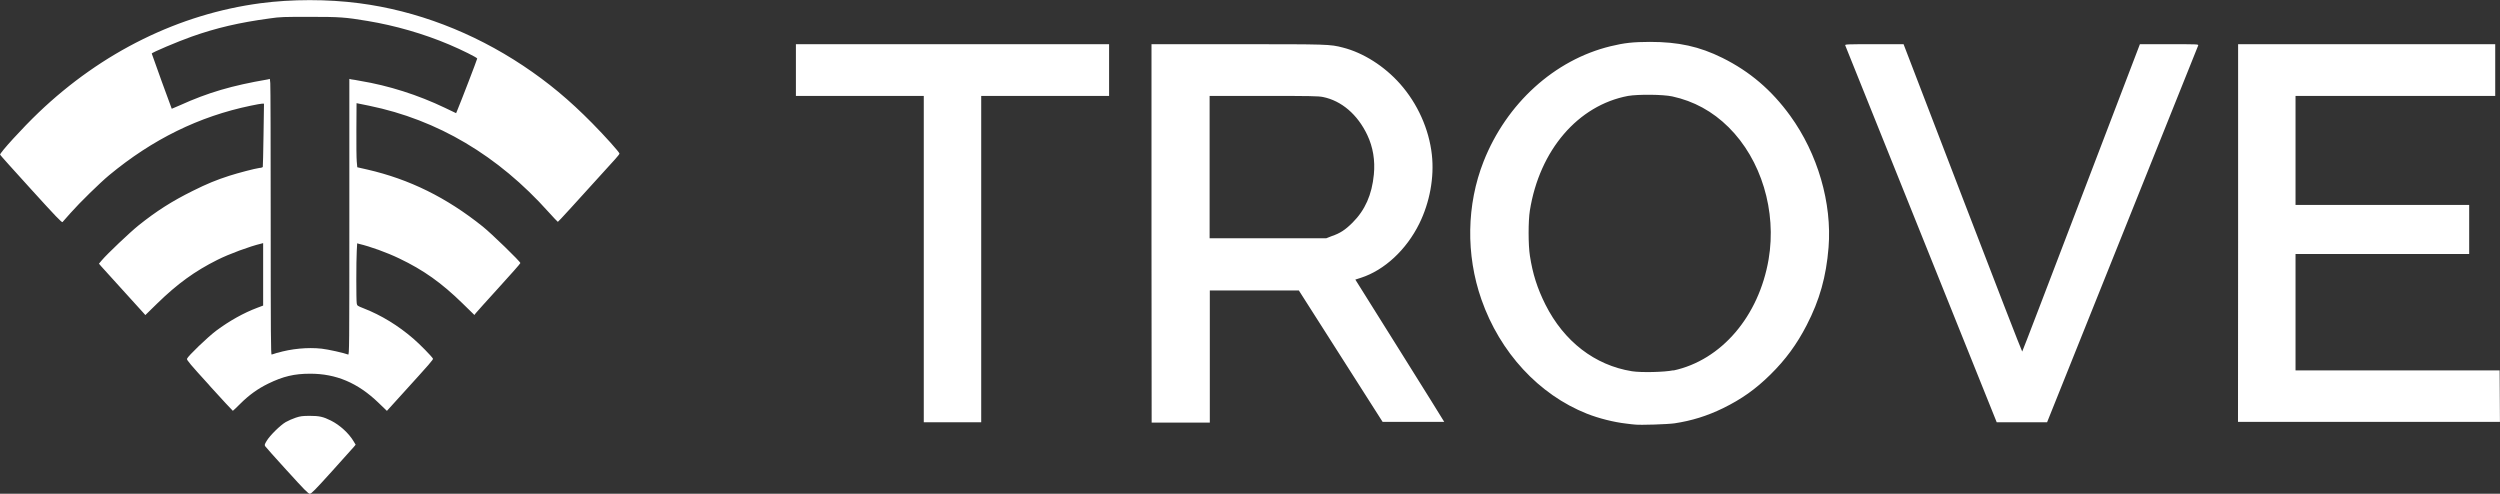 <svg xmlns:inkscape="http://www.inkscape.org/namespaces/inkscape" xmlns:sodipodi="http://sodipodi.sourceforge.net/DTD/sodipodi-0.dtd" xmlns="http://www.w3.org/2000/svg" xmlns:svg="http://www.w3.org/2000/svg" width="47.625mm" height="9.406mm" viewBox="0 0 47.625 9.406" id="svg5" xml:space="preserve" inkscape:export-filename="Logo_180_60.png" inkscape:export-xdpi="96" inkscape:export-ydpi="96"><rect x="0" y="0" width="47.625" height="9.406" fill="#333333" stroke="none"/><defs id="defs2"></defs><g inkscape:label="Layer 1" inkscape:groupmode="layer" id="layer1" transform="translate(134.454,-1241.484)"><path style="fill:#ffffff;stroke-width:0.013" d="m -128.986,1250.451 c -0.219,-0.241 -0.407,-0.451 -0.416,-0.466 -0.015,-0.024 -0.012,-0.036 0.028,-0.102 0.061,-0.103 0.26,-0.299 0.364,-0.359 0.047,-0.027 0.132,-0.064 0.189,-0.083 0.09,-0.03 0.127,-0.034 0.267,-0.035 0.181,0 0.256,0.016 0.404,0.09 0.172,0.086 0.344,0.244 0.436,0.401 l 0.035,0.059 -0.035,0.042 c -0.019,0.023 -0.208,0.234 -0.419,0.467 -0.321,0.355 -0.39,0.425 -0.419,0.425 -0.029,0 -0.101,-0.072 -0.433,-0.439 z m 25.678,-0.879 c -0.025,0 -0.101,-0.011 -0.169,-0.019 -0.231,-0.026 -0.521,-0.099 -0.746,-0.188 -0.915,-0.363 -1.657,-1.166 -2.01,-2.176 -0.299,-0.853 -0.283,-1.808 0.042,-2.631 0.437,-1.105 1.35,-1.933 2.417,-2.193 0.263,-0.064 0.429,-0.082 0.752,-0.083 0.542,0 0.941,0.087 1.381,0.305 0.521,0.259 0.934,0.611 1.29,1.101 0.525,0.724 0.799,1.666 0.731,2.511 -0.045,0.557 -0.17,1.002 -0.417,1.48 -0.188,0.365 -0.402,0.656 -0.69,0.94 -0.284,0.28 -0.551,0.469 -0.907,0.643 -0.298,0.145 -0.593,0.237 -0.919,0.286 -0.129,0.019 -0.651,0.036 -0.755,0.024 z m 0.732,-1.03 c 0.913,-0.196 1.628,-1.031 1.814,-2.117 0.157,-0.92 -0.14,-1.901 -0.763,-2.518 -0.305,-0.302 -0.662,-0.497 -1.071,-0.586 -0.179,-0.039 -0.65,-0.042 -0.842,-0.01 -0.955,0.179 -1.688,1.034 -1.872,2.183 -0.032,0.199 -0.032,0.655 6.8e-4,0.863 0.053,0.345 0.141,0.62 0.295,0.928 0.353,0.703 0.941,1.157 1.648,1.271 0.175,0.028 0.622,0.018 0.791,-0.018 z m -14.28,-2.122 v -3.108 h -1.218 -1.218 v -0.493 -0.493 h 2.983 2.983 v 0.493 0.493 h -1.218 -1.218 v 3.108 3.108 h -0.547 -0.547 z m 4.338,-0.493 v -3.601 h 1.632 c 1.739,0 1.766,0 2.014,0.064 0.389,0.099 0.791,0.354 1.091,0.693 0.332,0.375 0.55,0.861 0.604,1.348 0.048,0.431 -0.04,0.91 -0.24,1.314 -0.246,0.498 -0.663,0.885 -1.109,1.03 l -0.109,0.035 0.847,1.352 c 0.466,0.744 0.847,1.355 0.847,1.359 0,0 -0.264,0 -0.587,0 h -0.587 l -0.798,-1.252 -0.798,-1.252 h -0.848 -0.848 v 1.259 1.259 h -0.554 -0.554 z m 3.433,0.055 c 0.158,-0.053 0.259,-0.119 0.397,-0.257 0.238,-0.237 0.369,-0.531 0.406,-0.917 0.026,-0.268 -0.016,-0.522 -0.125,-0.752 -0.185,-0.39 -0.49,-0.652 -0.844,-0.724 -0.087,-0.018 -0.241,-0.021 -1.13,-0.021 h -1.03 v 1.356 1.356 h 1.111 1.111 z m 12.656,3.515 c -0.006,-0.017 -0.654,-1.627 -1.438,-3.578 -0.785,-1.951 -1.431,-3.558 -1.435,-3.57 -0.008,-0.022 0.023,-0.023 0.551,-0.023 h 0.56 l 1.126,2.932 c 0.619,1.613 1.129,2.928 1.134,2.923 0.005,0 0.511,-1.324 1.125,-2.932 l 1.117,-2.923 h 0.56 c 0.528,0 0.559,0 0.551,0.023 -0.005,0.012 -0.654,1.633 -1.444,3.601 l -1.435,3.578 h -0.48 -0.48 z m 4.611,-3.57 v -3.601 h 2.449 2.449 v 0.493 0.493 h -1.902 -1.902 v 1.038 1.038 h 1.654 1.654 v 0.467 0.467 h -1.654 -1.654 v 1.109 1.109 h 1.944 1.944 l 0.003,0.49 0.003,0.49 h -2.495 -2.495 z m -38.645,2.9 c -0.366,-0.401 -0.436,-0.485 -0.429,-0.508 0.016,-0.05 0.397,-0.416 0.559,-0.537 0.25,-0.186 0.522,-0.338 0.778,-0.434 l 0.114,-0.043 v -0.595 -0.595 l -0.036,0.01 c -0.219,0.052 -0.61,0.196 -0.837,0.31 -0.429,0.215 -0.758,0.453 -1.145,0.83 l -0.226,0.221 -0.047,-0.053 c -0.026,-0.03 -0.206,-0.228 -0.4,-0.441 -0.194,-0.213 -0.372,-0.409 -0.395,-0.436 l -0.042,-0.049 0.052,-0.062 c 0.103,-0.123 0.537,-0.534 0.702,-0.667 0.342,-0.274 0.638,-0.462 1.033,-0.658 0.273,-0.136 0.449,-0.208 0.697,-0.288 0.169,-0.054 0.477,-0.135 0.573,-0.149 0.033,0 0.061,-0.013 0.064,-0.017 0.003,0 0.009,-0.278 0.014,-0.608 l 0.009,-0.6 h -0.033 c -0.018,0 -0.117,0.017 -0.219,0.039 -0.984,0.204 -1.871,0.639 -2.7,1.326 -0.172,0.143 -0.562,0.524 -0.733,0.718 -0.076,0.086 -0.145,0.164 -0.153,0.173 -0.013,0.014 -0.128,-0.106 -0.6,-0.626 -0.322,-0.354 -0.587,-0.649 -0.589,-0.657 -0.011,-0.031 0.431,-0.515 0.734,-0.804 1.207,-1.153 2.676,-1.876 4.227,-2.082 0.592,-0.078 1.275,-0.079 1.879,0 1.087,0.141 2.162,0.551 3.123,1.19 0.48,0.32 0.878,0.651 1.316,1.095 0.244,0.247 0.521,0.556 0.52,0.58 -7e-5,0.01 -0.04,0.058 -0.088,0.112 -0.764,0.844 -1.078,1.188 -1.086,1.188 -0.005,0 -0.085,-0.085 -0.178,-0.188 -0.963,-1.076 -2.112,-1.756 -3.416,-2.024 l -0.241,-0.049 -0.003,0.503 c -0.002,0.277 0.001,0.551 0.007,0.61 l 0.01,0.108 0.189,0.043 c 0.805,0.185 1.51,0.533 2.202,1.087 0.166,0.133 0.716,0.667 0.716,0.695 0,0.01 -0.186,0.22 -0.414,0.47 -0.227,0.25 -0.425,0.469 -0.438,0.487 l -0.024,0.032 -0.223,-0.218 c -0.403,-0.394 -0.746,-0.638 -1.209,-0.859 -0.24,-0.115 -0.548,-0.226 -0.767,-0.278 l -0.034,-0.01 -0.008,0.146 c -0.011,0.183 -0.011,0.934 -5e-4,0.997 0.008,0.046 0.011,0.048 0.133,0.096 0.337,0.132 0.655,0.326 0.949,0.58 0.119,0.102 0.346,0.334 0.37,0.377 0.01,0.017 -0.051,0.086 -0.585,0.674 l -0.292,0.322 -0.161,-0.155 c -0.392,-0.378 -0.807,-0.554 -1.303,-0.553 -0.301,0 -0.513,0.051 -0.795,0.188 -0.201,0.098 -0.369,0.219 -0.536,0.386 -0.073,0.073 -0.136,0.133 -0.14,0.133 -0.004,0 -0.204,-0.216 -0.445,-0.481 z m 1.292,-0.621 c 0.267,-0.079 0.579,-0.109 0.844,-0.08 0.12,0.013 0.426,0.081 0.505,0.112 0.022,0.01 0.023,-0.121 0.023,-2.621 v -2.63 l 0.042,0.01 c 0.023,0 0.098,0.016 0.166,0.028 0.539,0.089 1.099,0.267 1.613,0.513 l 0.213,0.102 0.02,-0.048 c 0.068,-0.161 0.382,-0.977 0.382,-0.993 0,-0.018 -0.294,-0.165 -0.536,-0.267 -0.487,-0.206 -1.026,-0.361 -1.554,-0.449 -0.426,-0.071 -0.525,-0.078 -1.101,-0.078 -0.492,0 -0.561,0 -0.762,0.03 -0.578,0.078 -1.015,0.18 -1.485,0.346 -0.268,0.095 -0.762,0.304 -0.762,0.323 0,0.01 0.377,1.049 0.381,1.052 0.002,0 0.072,-0.029 0.157,-0.067 0.532,-0.241 0.988,-0.375 1.671,-0.492 l 0.041,-0.01 0.008,0.08 c 0.005,0.044 0.008,1.227 0.008,2.629 0,2.155 0.003,2.548 0.018,2.542 0.01,0 0.058,-0.019 0.108,-0.034 z" id="path1542" inkscape:export-filename=".\path1542.svg" inkscape:export-xdpi="96" inkscape:export-ydpi="96"></path></g></svg>
